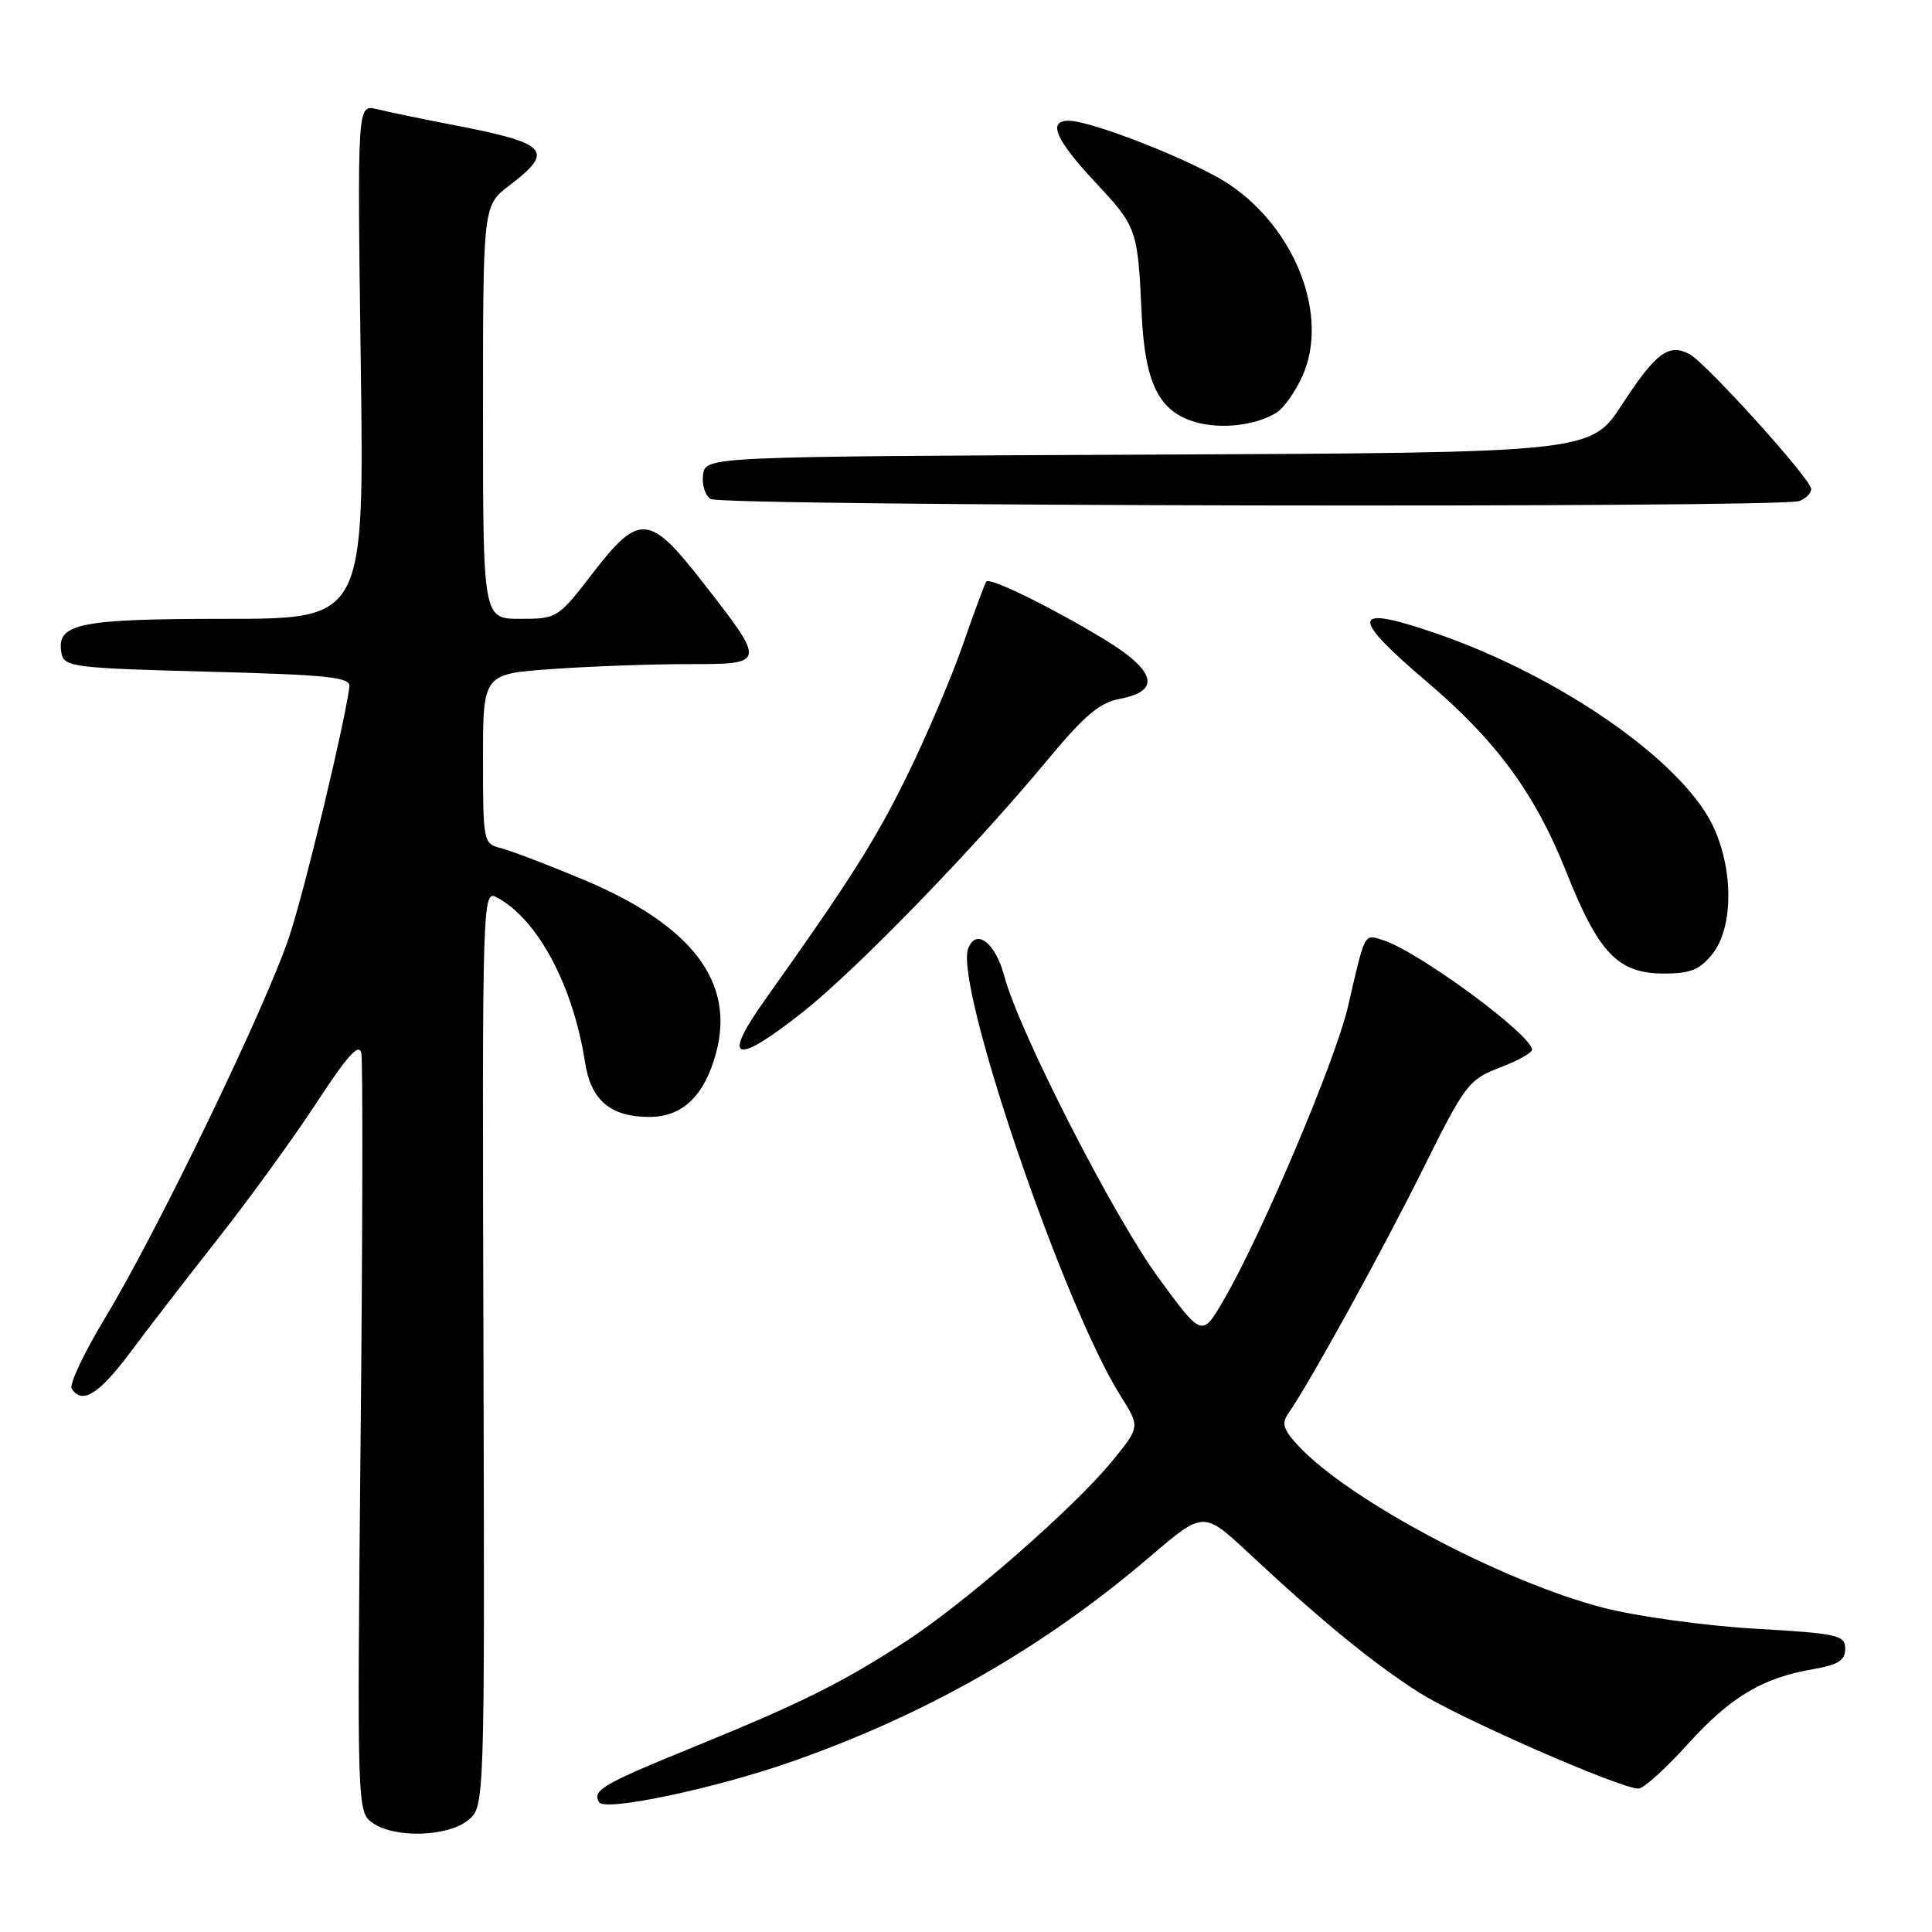 <?xml version="1.0" encoding="UTF-8" standalone="no"?>
<!DOCTYPE svg PUBLIC "-//W3C//DTD SVG 1.1//EN" "http://www.w3.org/Graphics/SVG/1.1/DTD/svg11.dtd" >
<svg xmlns="http://www.w3.org/2000/svg" xmlns:xlink="http://www.w3.org/1999/xlink" version="1.1" viewBox="0 0 256 256">
 <g >
 <path fill="currentColor"
d=" M 62.01 241.20 C 64.23 239.39 64.23 239.39 64.06 178.63 C 63.89 118.41 63.91 117.88 65.87 118.93 C 71.25 121.81 75.95 130.61 77.52 140.76 C 78.30 145.80 80.89 148.00 86.05 148.00 C 90.43 148.00 93.35 145.20 94.88 139.53 C 97.44 130.10 91.66 122.57 77.26 116.54 C 72.57 114.58 67.66 112.70 66.36 112.38 C 64.05 111.80 64.00 111.53 64.00 100.54 C 64.00 89.30 64.00 89.30 73.15 88.65 C 78.19 88.29 86.27 88.00 91.12 88.00 C 101.60 88.00 101.60 88.03 93.00 77.00 C 86.04 68.08 84.67 67.98 78.50 76.00 C 73.96 81.90 73.80 82.00 68.94 82.00 C 64.00 82.00 64.00 82.00 64.00 54.62 C 64.00 27.24 64.00 27.24 67.50 24.57 C 73.58 19.93 72.68 18.99 59.86 16.52 C 55.81 15.74 51.34 14.81 49.92 14.46 C 47.34 13.83 47.34 13.83 47.80 47.92 C 48.27 82.00 48.27 82.00 29.83 82.00 C 10.32 82.00 7.40 82.62 8.15 86.57 C 8.50 88.38 9.75 88.53 27.51 89.00 C 43.62 89.42 46.47 89.73 46.30 91.00 C 45.60 96.22 40.43 117.73 38.36 124.00 C 35.35 133.15 20.94 163.01 13.97 174.55 C 11.17 179.19 9.15 183.44 9.50 183.99 C 10.84 186.16 13.11 184.76 17.22 179.25 C 19.57 176.09 24.88 169.22 29.00 163.98 C 33.12 158.74 38.97 150.67 42.00 146.04 C 46.06 139.83 47.60 138.13 47.88 139.56 C 48.09 140.63 48.05 163.69 47.78 190.80 C 47.31 239.77 47.32 240.11 49.38 241.55 C 52.29 243.59 59.29 243.40 62.01 241.20 Z  M 104.98 233.40 C 122.97 227.08 138.39 218.24 152.48 206.18 C 159.47 200.21 159.47 200.21 165.52 205.85 C 175.01 214.71 182.03 220.46 188.04 224.27 C 193.41 227.68 214.69 237.00 217.11 237.00 C 217.77 237.00 220.70 234.36 223.62 231.13 C 229.31 224.84 233.53 222.32 240.27 221.17 C 243.57 220.60 244.50 220.01 244.50 218.47 C 244.50 216.66 243.54 216.44 232.50 215.81 C 225.90 215.42 216.90 214.18 212.50 213.05 C 199.11 209.60 178.73 198.78 172.03 191.57 C 170.00 189.38 169.78 188.61 170.76 187.21 C 173.54 183.23 183.22 165.64 188.60 154.81 C 194.11 143.71 194.62 143.04 198.70 141.48 C 201.07 140.57 203.00 139.51 203.00 139.10 C 203.00 137.14 187.92 126.04 183.25 124.57 C 180.71 123.78 180.93 123.37 178.60 133.43 C 176.94 140.57 167.10 163.79 162.10 172.34 C 159.27 177.18 159.27 177.18 153.52 169.34 C 147.58 161.24 135.01 136.65 133.08 129.35 C 131.90 124.91 129.34 122.94 128.29 125.67 C 126.44 130.51 140.91 172.98 148.52 185.03 C 151.07 189.08 151.07 189.08 147.33 193.65 C 142.23 199.86 127.92 212.36 120.00 217.51 C 111.65 222.94 106.16 225.68 92.00 231.45 C 79.82 236.42 78.41 237.24 79.39 238.81 C 80.16 240.07 94.80 236.98 104.98 233.40 Z  M 106.53 133.98 C 113.63 128.33 129.13 112.35 138.66 100.86 C 143.72 94.76 145.70 93.09 148.50 92.57 C 153.90 91.55 153.12 88.82 146.25 84.67 C 139.17 80.39 131.16 76.47 130.69 77.06 C 130.50 77.30 129.09 81.10 127.56 85.50 C 126.03 89.90 122.66 97.78 120.08 103.02 C 115.88 111.52 112.61 116.66 101.25 132.65 C 95.52 140.72 97.45 141.20 106.53 133.98 Z  M 226.93 126.37 C 229.71 122.83 229.71 115.10 226.93 109.35 C 222.76 100.74 206.63 89.55 190.30 83.93 C 179.00 80.04 178.73 81.55 189.16 90.42 C 198.33 98.22 203.45 105.22 207.58 115.63 C 211.83 126.32 214.41 129.00 220.48 129.00 C 224.01 129.00 225.25 128.49 226.93 126.37 Z  M 238.42 66.39 C 239.29 66.06 240.00 65.34 240.00 64.80 C 240.00 63.52 226.09 48.12 223.86 46.92 C 221.12 45.46 219.40 46.75 214.95 53.57 C 210.78 59.98 210.78 59.98 152.14 60.24 C 93.50 60.50 93.50 60.50 93.16 62.89 C 92.98 64.20 93.43 65.66 94.16 66.12 C 95.67 67.08 235.95 67.34 238.42 66.39 Z  M 169.16 54.67 C 170.10 54.08 171.64 51.90 172.57 49.84 C 176.14 41.93 171.74 30.39 162.89 24.44 C 158.42 21.43 144.71 16.00 141.59 16.00 C 138.79 16.00 139.87 18.50 145.03 24.04 C 150.66 30.06 150.75 30.31 151.27 41.51 C 151.70 50.77 153.54 54.51 158.37 55.92 C 161.77 56.92 166.42 56.38 169.16 54.67 Z "/>
</g>
</svg>